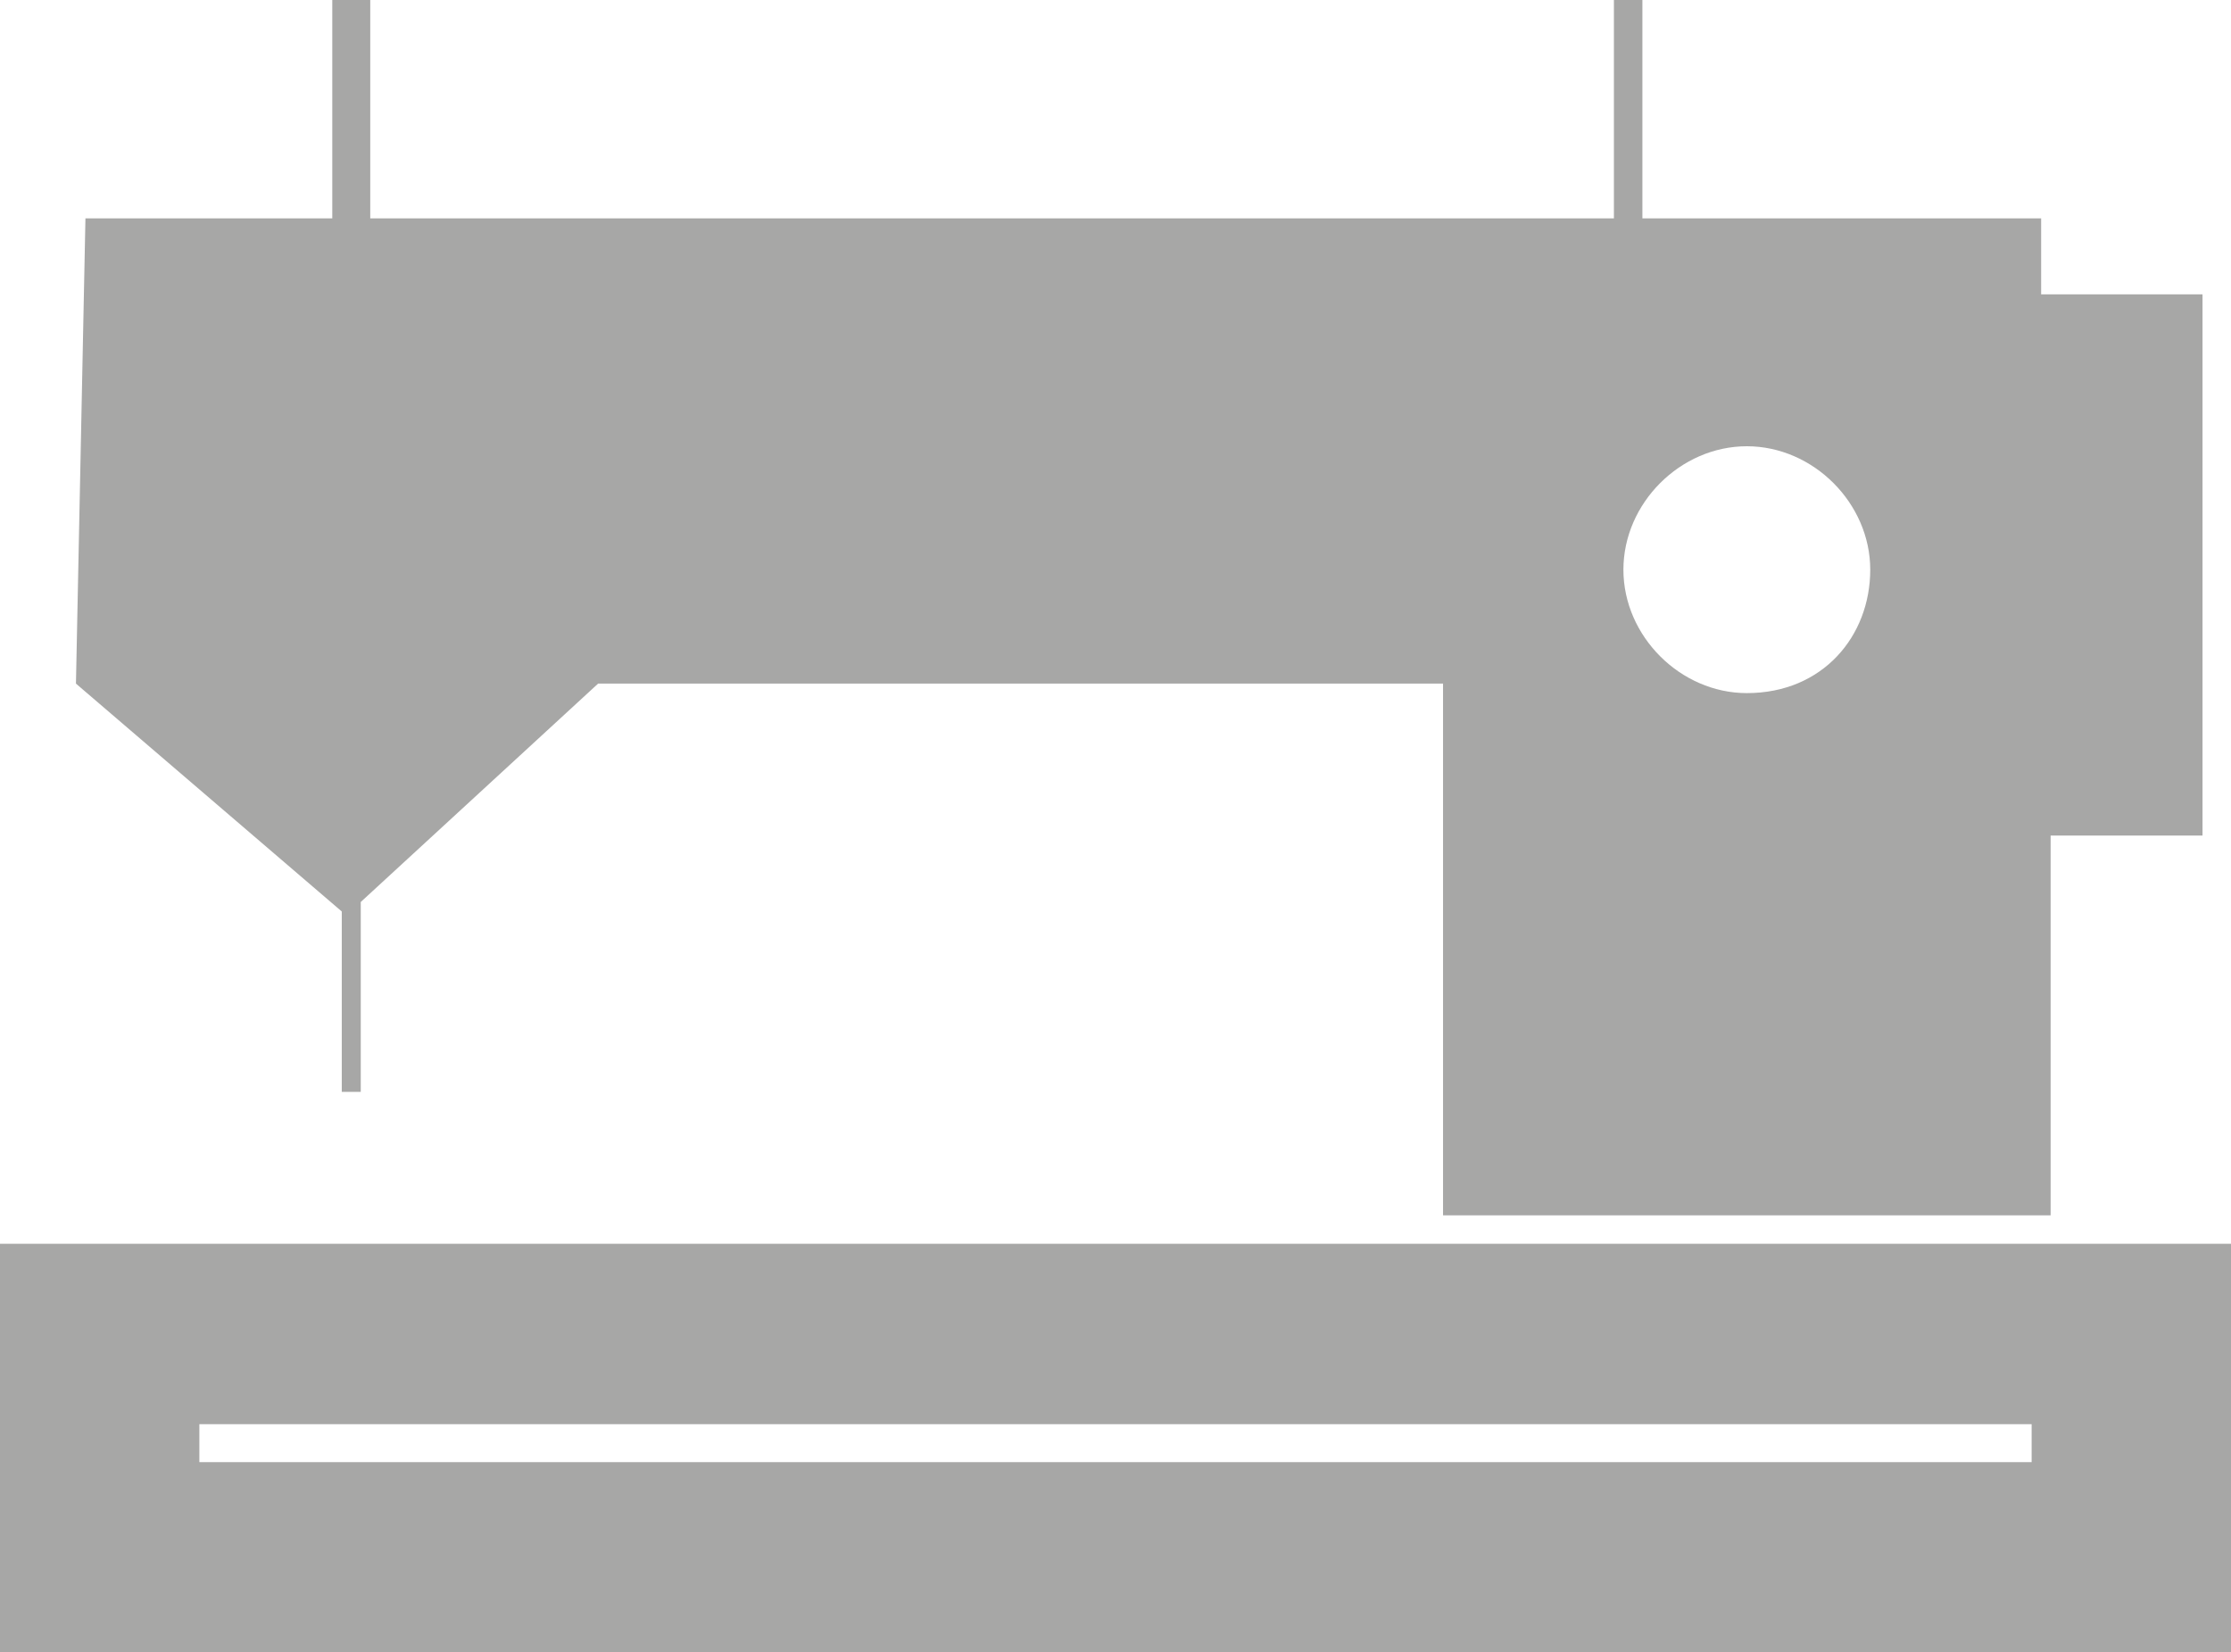 <?xml version="1.0" encoding="utf-8"?>
<!-- Generator: Adobe Illustrator 26.0.1, SVG Export Plug-In . SVG Version: 6.00 Build 0)  -->
<svg version="1.1" id="Layer_1" xmlns="http://www.w3.org/2000/svg" xmlns:xlink="http://www.w3.org/1999/xlink" x="0px" y="0px"
	 viewBox="0 0 23.5 17.4" style="enable-background:new 0 0 23.5 17.4;" xml:space="preserve">
<style type="text/css">
	.st0{fill:#A7A7A6;}
</style>
<g>
	<g>
		<path class="st0" d="M0,13.1v4.3h23.5v-4.3H0z M21.4,15.4H2.1V15h19.3V15.4z"/>
		<path class="st0" d="M21.5,3.1V2.3h-4.2V0H17v2.3H3.9V0H3.5v2.3H0.9L0.8,7.2l2.8,2.4v1.9h0.2v-2l2.5-2.3h8.9v5.6h6.4v-4h1.6V3.1
			H21.5z M18.4,7.3c-0.7,0-1.3-0.6-1.3-1.3s0.6-1.3,1.3-1.3c0.7,0,1.3,0.6,1.3,1.3S19.2,7.3,18.4,7.3z"/>
	</g>
</g>
</svg>
